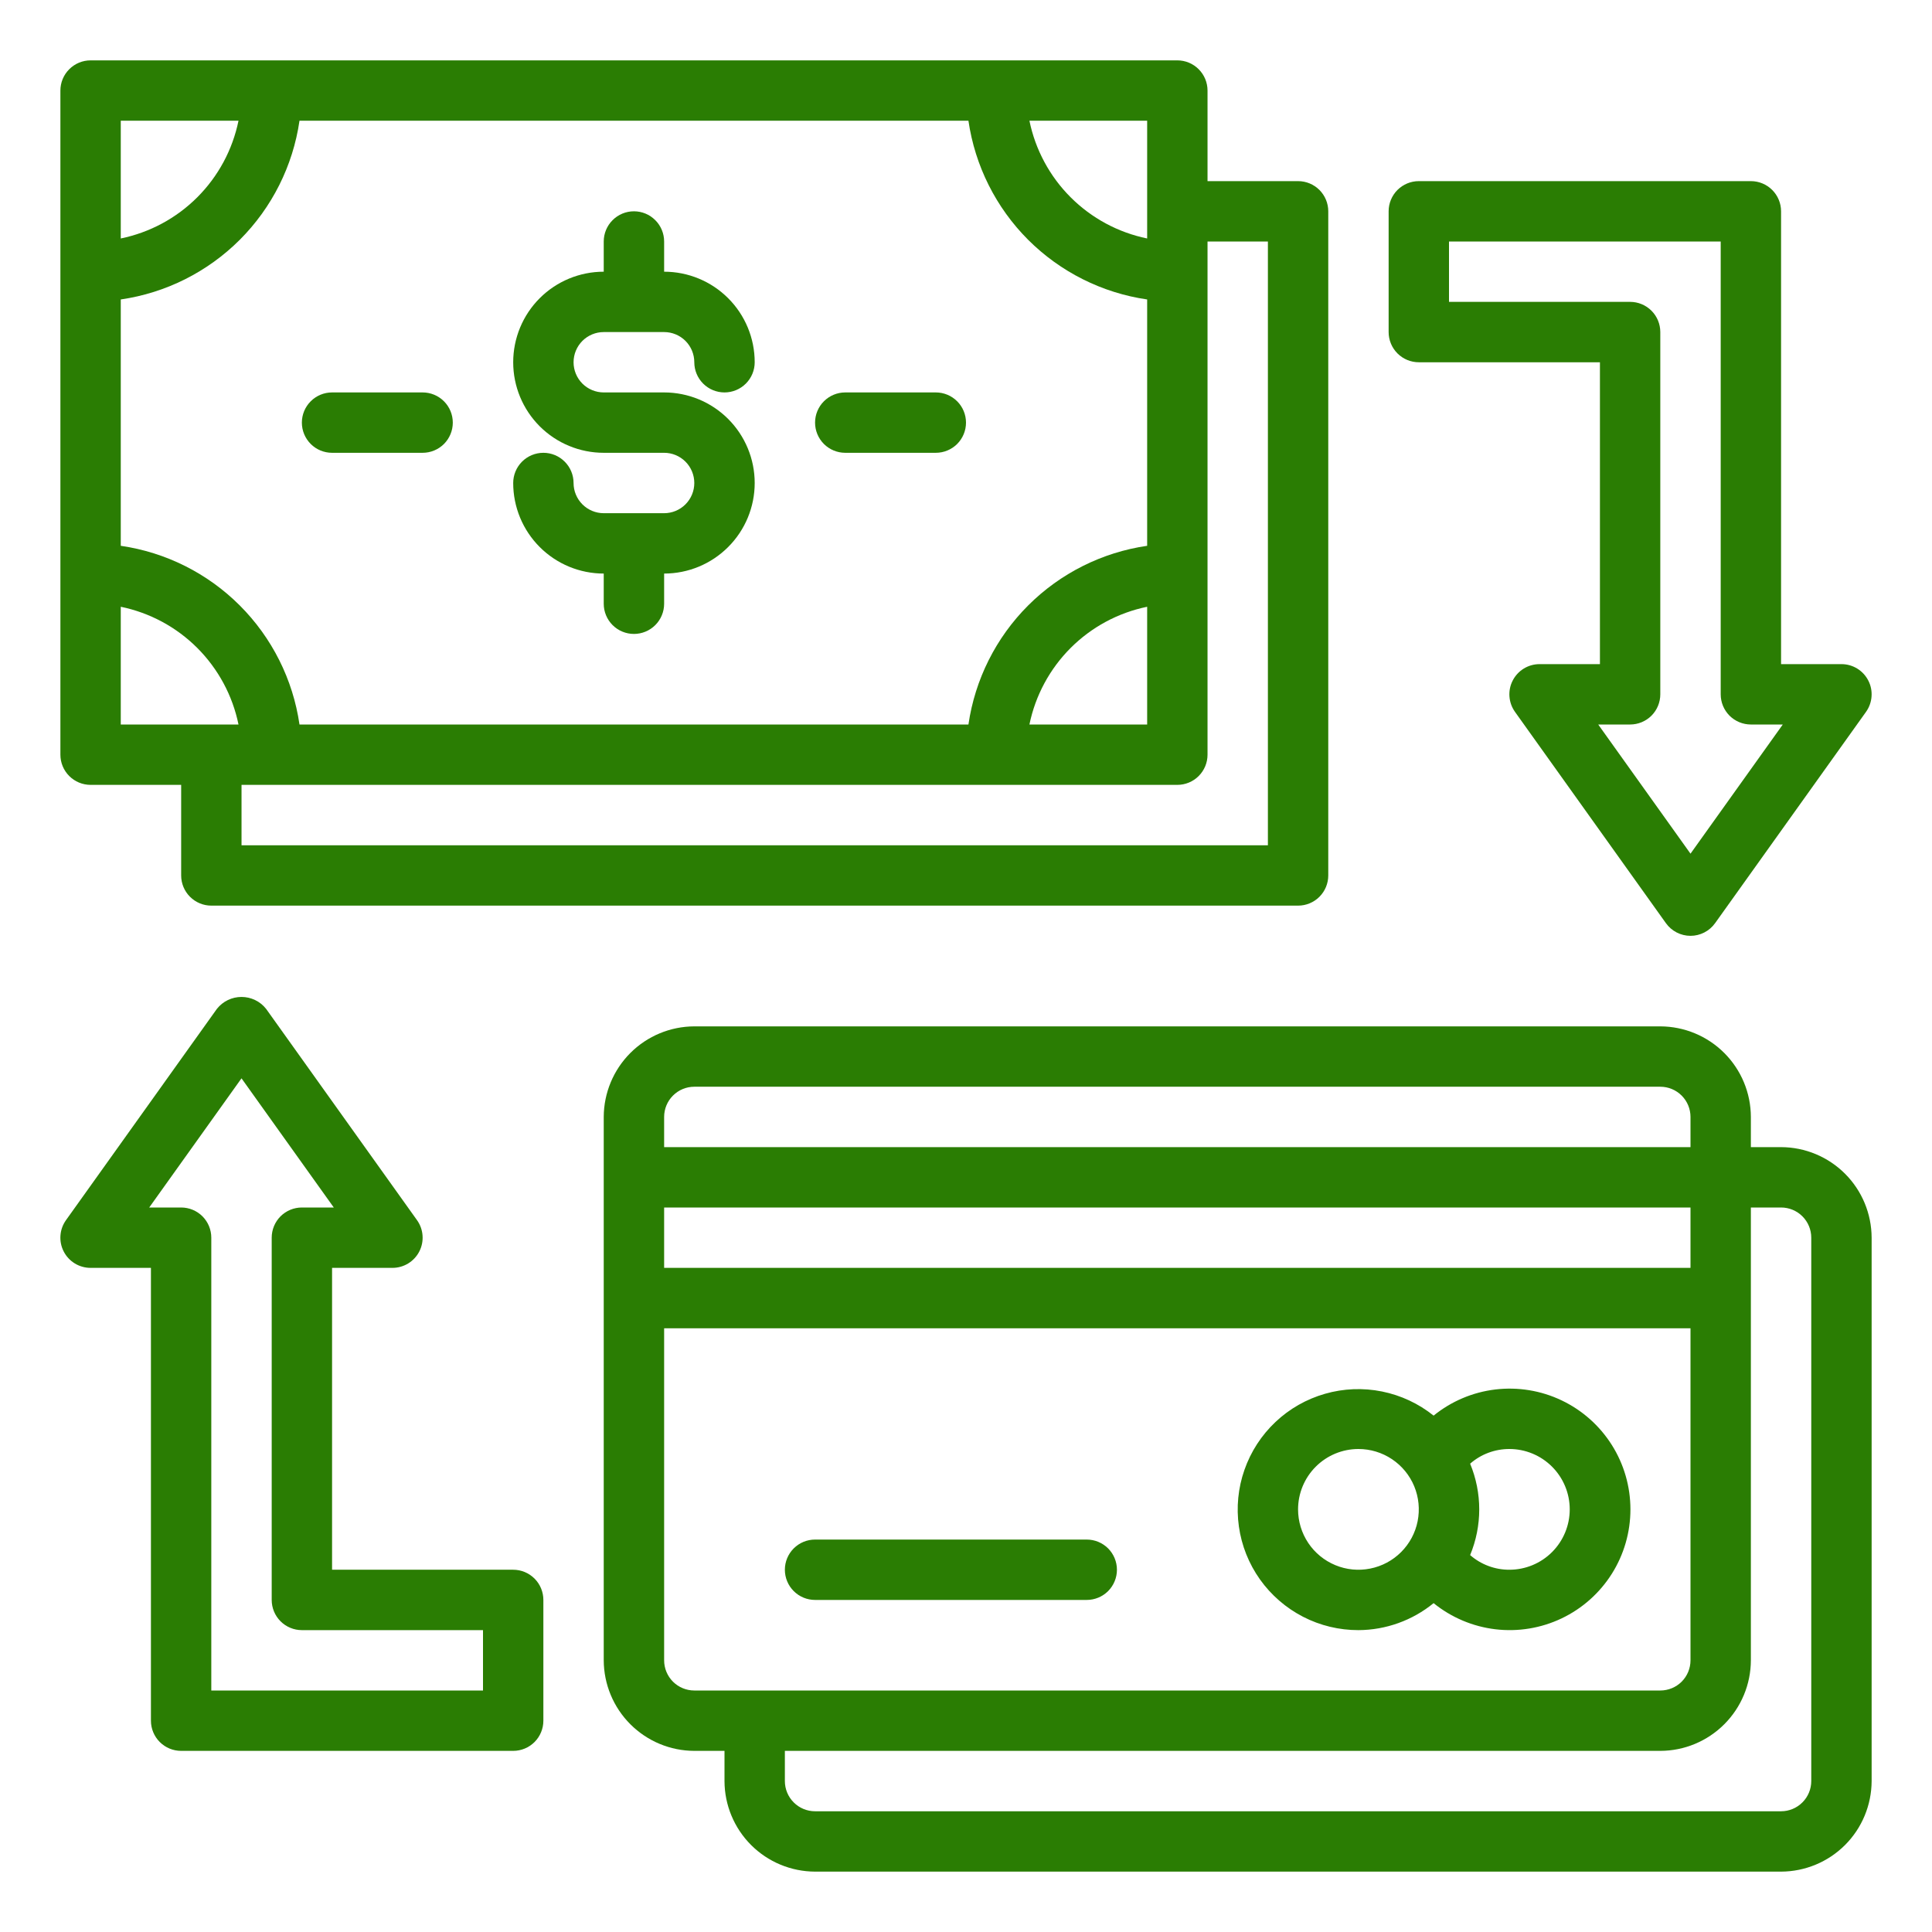 <svg width="65" height="65" viewBox="0 0 65 65" fill="none" xmlns="http://www.w3.org/2000/svg">
<path d="M22.344 17.266H20.312C20.043 17.266 19.785 17.159 19.594 16.968C19.404 16.778 19.297 16.519 19.297 16.25C19.297 15.981 19.19 15.722 18.999 15.532C18.809 15.341 18.551 15.234 18.281 15.234C18.012 15.234 17.754 15.341 17.563 15.532C17.373 15.722 17.266 15.981 17.266 16.25C17.266 17.058 17.587 17.833 18.158 18.404C18.729 18.976 19.504 19.297 20.312 19.297V20.312C20.312 20.582 20.419 20.84 20.61 21.031C20.8 21.221 21.059 21.328 21.328 21.328C21.598 21.328 21.856 21.221 22.046 21.031C22.237 20.84 22.344 20.582 22.344 20.312V19.297C23.152 19.297 23.927 18.976 24.498 18.404C25.07 17.833 25.391 17.058 25.391 16.25C25.391 15.442 25.07 14.667 24.498 14.095C23.927 13.524 23.152 13.203 22.344 13.203H20.312C20.043 13.203 19.785 13.096 19.594 12.906C19.404 12.715 19.297 12.457 19.297 12.188C19.297 11.918 19.404 11.66 19.594 11.469C19.785 11.279 20.043 11.172 20.312 11.172H22.344C22.613 11.172 22.871 11.279 23.062 11.469C23.252 11.66 23.359 11.918 23.359 12.188C23.359 12.457 23.466 12.715 23.657 12.906C23.847 13.096 24.106 13.203 24.375 13.203C24.644 13.203 24.903 13.096 25.093 12.906C25.284 12.715 25.391 12.457 25.391 12.188C25.391 11.379 25.07 10.604 24.498 10.033C23.927 9.462 23.152 9.141 22.344 9.141V8.125C22.344 7.856 22.237 7.597 22.046 7.407C21.856 7.216 21.598 7.109 21.328 7.109C21.059 7.109 20.8 7.216 20.61 7.407C20.419 7.597 20.312 7.856 20.312 8.125V9.141C19.504 9.141 18.729 9.462 18.158 10.033C17.587 10.604 17.266 11.379 17.266 12.188C17.266 12.996 17.587 13.771 18.158 14.342C18.729 14.913 19.504 15.234 20.312 15.234H22.344C22.613 15.234 22.871 15.341 23.062 15.532C23.252 15.722 23.359 15.981 23.359 16.25C23.359 16.519 23.252 16.778 23.062 16.968C22.871 17.159 22.613 17.266 22.344 17.266Z" fill="#2A7D03"/>
<path d="M43.673 6.094H40.626V3.047C40.626 2.778 40.519 2.519 40.328 2.329C40.138 2.138 39.88 2.031 39.61 2.031H3.048C2.778 2.031 2.52 2.138 2.33 2.329C2.139 2.519 2.032 2.778 2.032 3.047V25.391C2.032 25.66 2.139 25.918 2.33 26.109C2.52 26.299 2.778 26.406 3.048 26.406H6.095V29.453C6.095 29.723 6.202 29.981 6.392 30.171C6.583 30.362 6.841 30.469 7.11 30.469H43.673C43.942 30.469 44.2 30.362 44.391 30.171C44.581 29.981 44.688 29.723 44.688 29.453V7.109C44.688 6.84 44.581 6.582 44.391 6.391C44.2 6.201 43.942 6.094 43.673 6.094ZM38.595 4.062V8.023C37.619 7.823 36.724 7.341 36.02 6.637C35.316 5.933 34.834 5.038 34.634 4.062H38.595ZM4.063 4.062H8.024C7.824 5.038 7.342 5.933 6.638 6.637C5.934 7.341 5.039 7.823 4.063 8.023V4.062ZM4.063 24.375V20.414C5.039 20.614 5.934 21.096 6.638 21.8C7.342 22.505 7.824 23.4 8.024 24.375H4.063ZM4.063 18.363V10.075C5.58 9.855 6.984 9.15 8.068 8.067C9.151 6.983 9.856 5.579 10.076 4.062H32.582C32.803 5.579 33.507 6.983 34.59 8.067C35.674 9.15 37.078 9.855 38.595 10.075V18.363C37.078 18.583 35.674 19.287 34.59 20.371C33.507 21.454 32.803 22.859 32.582 24.375H10.076C9.856 22.859 9.151 21.454 8.068 20.371C6.984 19.287 5.58 18.583 4.063 18.363ZM38.595 20.414V24.375H34.634C34.834 23.4 35.316 22.505 36.02 21.8C36.724 21.096 37.619 20.614 38.595 20.414ZM42.657 28.438H8.126V26.406H39.61C39.88 26.406 40.138 26.299 40.328 26.109C40.519 25.918 40.626 25.66 40.626 25.391V8.125H42.657V28.438Z" fill="#2A7D03"/>
<path d="M28.438 15.234H31.484C31.754 15.234 32.012 15.127 32.203 14.937C32.393 14.746 32.5 14.488 32.5 14.219C32.5 13.949 32.393 13.691 32.203 13.501C32.012 13.31 31.754 13.203 31.484 13.203H28.438C28.168 13.203 27.91 13.31 27.719 13.501C27.529 13.691 27.422 13.949 27.422 14.219C27.422 14.488 27.529 14.746 27.719 14.937C27.91 15.127 28.168 15.234 28.438 15.234Z" fill="#2A7D03"/>
<path d="M11.172 15.234H14.219C14.488 15.234 14.746 15.127 14.937 14.937C15.127 14.746 15.234 14.488 15.234 14.219C15.234 13.949 15.127 13.691 14.937 13.501C14.746 13.31 14.488 13.203 14.219 13.203H11.172C10.902 13.203 10.644 13.31 10.454 13.501C10.263 13.691 10.156 13.949 10.156 14.219C10.156 14.488 10.263 14.746 10.454 14.937C10.644 15.127 10.902 15.234 11.172 15.234Z" fill="#2A7D03"/>
<path d="M59.922 38.594H58.906V37.578C58.904 36.771 58.582 35.997 58.011 35.426C57.44 34.855 56.667 34.534 55.859 34.531H23.359C22.552 34.534 21.779 34.855 21.208 35.426C20.637 35.997 20.315 36.771 20.312 37.578V55.859C20.315 56.667 20.637 57.44 21.208 58.011C21.779 58.582 22.552 58.904 23.359 58.906H24.375V59.922C24.377 60.729 24.699 61.503 25.27 62.074C25.841 62.645 26.614 62.966 27.422 62.969H59.922C60.729 62.966 61.503 62.645 62.074 62.074C62.645 61.503 62.966 60.729 62.969 59.922V41.641C62.966 40.833 62.645 40.06 62.074 39.489C61.503 38.918 60.729 38.596 59.922 38.594ZM22.344 37.578C22.344 37.309 22.451 37.05 22.641 36.86C22.832 36.669 23.09 36.562 23.359 36.562H55.859C56.129 36.562 56.387 36.669 56.578 36.86C56.768 37.05 56.875 37.309 56.875 37.578V38.594H22.344V37.578ZM22.344 40.625H56.875V42.656H22.344V40.625ZM23.359 56.875C23.09 56.875 22.832 56.768 22.641 56.578C22.451 56.387 22.344 56.129 22.344 55.859V44.688H56.875V55.859C56.875 56.129 56.768 56.387 56.578 56.578C56.387 56.768 56.129 56.875 55.859 56.875H23.359ZM60.938 59.922C60.938 60.191 60.831 60.45 60.64 60.64C60.45 60.831 60.191 60.938 59.922 60.938H27.422C27.152 60.938 26.894 60.831 26.704 60.64C26.513 60.45 26.406 60.191 26.406 59.922V58.906H55.859C56.667 58.904 57.44 58.582 58.011 58.011C58.582 57.44 58.904 56.667 58.906 55.859V40.625H59.922C60.191 40.625 60.45 40.732 60.64 40.922C60.831 41.113 60.938 41.371 60.938 41.641V59.922Z" fill="#2A7D03"/>
<path d="M47.734 12.188H53.828V22.344H51.797C51.61 22.344 51.427 22.395 51.268 22.492C51.109 22.589 50.979 22.729 50.894 22.895C50.808 23.06 50.77 23.247 50.784 23.433C50.797 23.619 50.862 23.798 50.97 23.95L56.048 31.059C56.142 31.191 56.266 31.298 56.41 31.372C56.554 31.446 56.713 31.485 56.875 31.485C57.037 31.485 57.196 31.446 57.34 31.372C57.484 31.298 57.608 31.191 57.702 31.059L62.78 23.95C62.888 23.798 62.953 23.619 62.966 23.433C62.98 23.247 62.942 23.06 62.856 22.895C62.771 22.729 62.641 22.589 62.482 22.492C62.323 22.395 62.14 22.344 61.953 22.344H59.922V7.109C59.922 6.84 59.815 6.582 59.624 6.391C59.434 6.201 59.176 6.094 58.906 6.094H47.734C47.465 6.094 47.207 6.201 47.016 6.391C46.826 6.582 46.719 6.84 46.719 7.109V11.172C46.719 11.441 46.826 11.7 47.016 11.89C47.207 12.081 47.465 12.188 47.734 12.188ZM48.75 8.125H57.891V23.359C57.891 23.629 57.998 23.887 58.188 24.078C58.379 24.268 58.637 24.375 58.906 24.375H59.98L56.875 28.721L53.77 24.375H54.844C55.113 24.375 55.371 24.268 55.562 24.078C55.752 23.887 55.859 23.629 55.859 23.359V11.172C55.859 10.902 55.752 10.644 55.562 10.454C55.371 10.263 55.113 10.156 54.844 10.156H48.75V8.125Z" fill="#2A7D03"/>
<path d="M17.266 52.812H11.172V42.656H13.203C13.39 42.656 13.573 42.605 13.732 42.508C13.891 42.411 14.021 42.272 14.106 42.106C14.192 41.94 14.23 41.754 14.216 41.567C14.203 41.381 14.138 41.203 14.03 41.051L8.952 33.941C8.853 33.816 8.728 33.715 8.584 33.646C8.441 33.577 8.284 33.541 8.125 33.541C7.966 33.541 7.809 33.577 7.666 33.646C7.523 33.715 7.397 33.816 7.298 33.941L2.22 41.051C2.112 41.203 2.047 41.381 2.034 41.567C2.02 41.754 2.058 41.94 2.144 42.106C2.229 42.272 2.359 42.411 2.518 42.508C2.677 42.605 2.86 42.656 3.047 42.656H5.078V57.891C5.078 58.16 5.185 58.418 5.376 58.609C5.566 58.799 5.824 58.906 6.094 58.906H17.266C17.535 58.906 17.793 58.799 17.984 58.609C18.174 58.418 18.281 58.16 18.281 57.891V53.828C18.281 53.559 18.174 53.3 17.984 53.11C17.793 52.919 17.535 52.812 17.266 52.812ZM16.25 56.875H7.109V41.641C7.109 41.371 7.002 41.113 6.812 40.922C6.622 40.732 6.363 40.625 6.094 40.625H5.02L8.125 36.279L11.23 40.625H10.156C9.887 40.625 9.629 40.732 9.438 40.922C9.248 41.113 9.141 41.371 9.141 41.641V53.828C9.141 54.097 9.248 54.356 9.438 54.546C9.629 54.737 9.887 54.844 10.156 54.844H16.25V56.875Z" fill="#2A7D03"/>
<path d="M45.703 54.844C46.625 54.84 47.518 54.519 48.232 53.936C48.828 54.419 49.549 54.724 50.311 54.815C51.073 54.906 51.846 54.779 52.539 54.449C53.232 54.119 53.817 53.599 54.227 52.95C54.637 52.301 54.854 51.549 54.854 50.781C54.854 50.014 54.637 49.262 54.227 48.613C53.817 47.964 53.232 47.444 52.539 47.114C51.846 46.783 51.073 46.657 50.311 46.747C49.549 46.838 48.828 47.143 48.232 47.627C47.726 47.221 47.13 46.943 46.495 46.815C45.859 46.687 45.202 46.713 44.579 46.892C43.956 47.07 43.384 47.395 42.913 47.84C42.441 48.285 42.083 48.837 41.869 49.449C41.654 50.06 41.59 50.715 41.681 51.357C41.771 51.999 42.015 52.61 42.39 53.138C42.766 53.666 43.263 54.097 43.839 54.394C44.415 54.691 45.055 54.845 45.703 54.844ZM52.812 50.781C52.812 51.32 52.598 51.837 52.217 52.218C51.836 52.599 51.32 52.812 50.781 52.812C50.296 52.814 49.826 52.638 49.461 52.319C49.663 51.832 49.767 51.309 49.767 50.781C49.767 50.254 49.663 49.731 49.461 49.244C49.826 48.924 50.296 48.749 50.781 48.75C51.32 48.75 51.836 48.964 52.217 49.345C52.598 49.726 52.812 50.242 52.812 50.781ZM45.703 48.75C46.105 48.75 46.497 48.869 46.831 49.092C47.166 49.316 47.426 49.633 47.58 50.004C47.733 50.375 47.773 50.783 47.695 51.178C47.617 51.572 47.423 51.934 47.139 52.218C46.855 52.502 46.493 52.695 46.099 52.773C45.705 52.852 45.297 52.812 44.926 52.658C44.554 52.504 44.237 52.244 44.014 51.91C43.791 51.576 43.672 51.183 43.672 50.781C43.672 50.242 43.886 49.726 44.267 49.345C44.648 48.964 45.164 48.75 45.703 48.75Z" fill="#2A7D03"/>
<path d="M27.422 53.828H36.562C36.832 53.828 37.09 53.721 37.281 53.531C37.471 53.34 37.578 53.082 37.578 52.812C37.578 52.543 37.471 52.285 37.281 52.094C37.09 51.904 36.832 51.797 36.562 51.797H27.422C27.152 51.797 26.894 51.904 26.704 52.094C26.513 52.285 26.406 52.543 26.406 52.812C26.406 53.082 26.513 53.34 26.704 53.531C26.894 53.721 27.152 53.828 27.422 53.828Z" fill="#2A7D03"/>
</svg>
